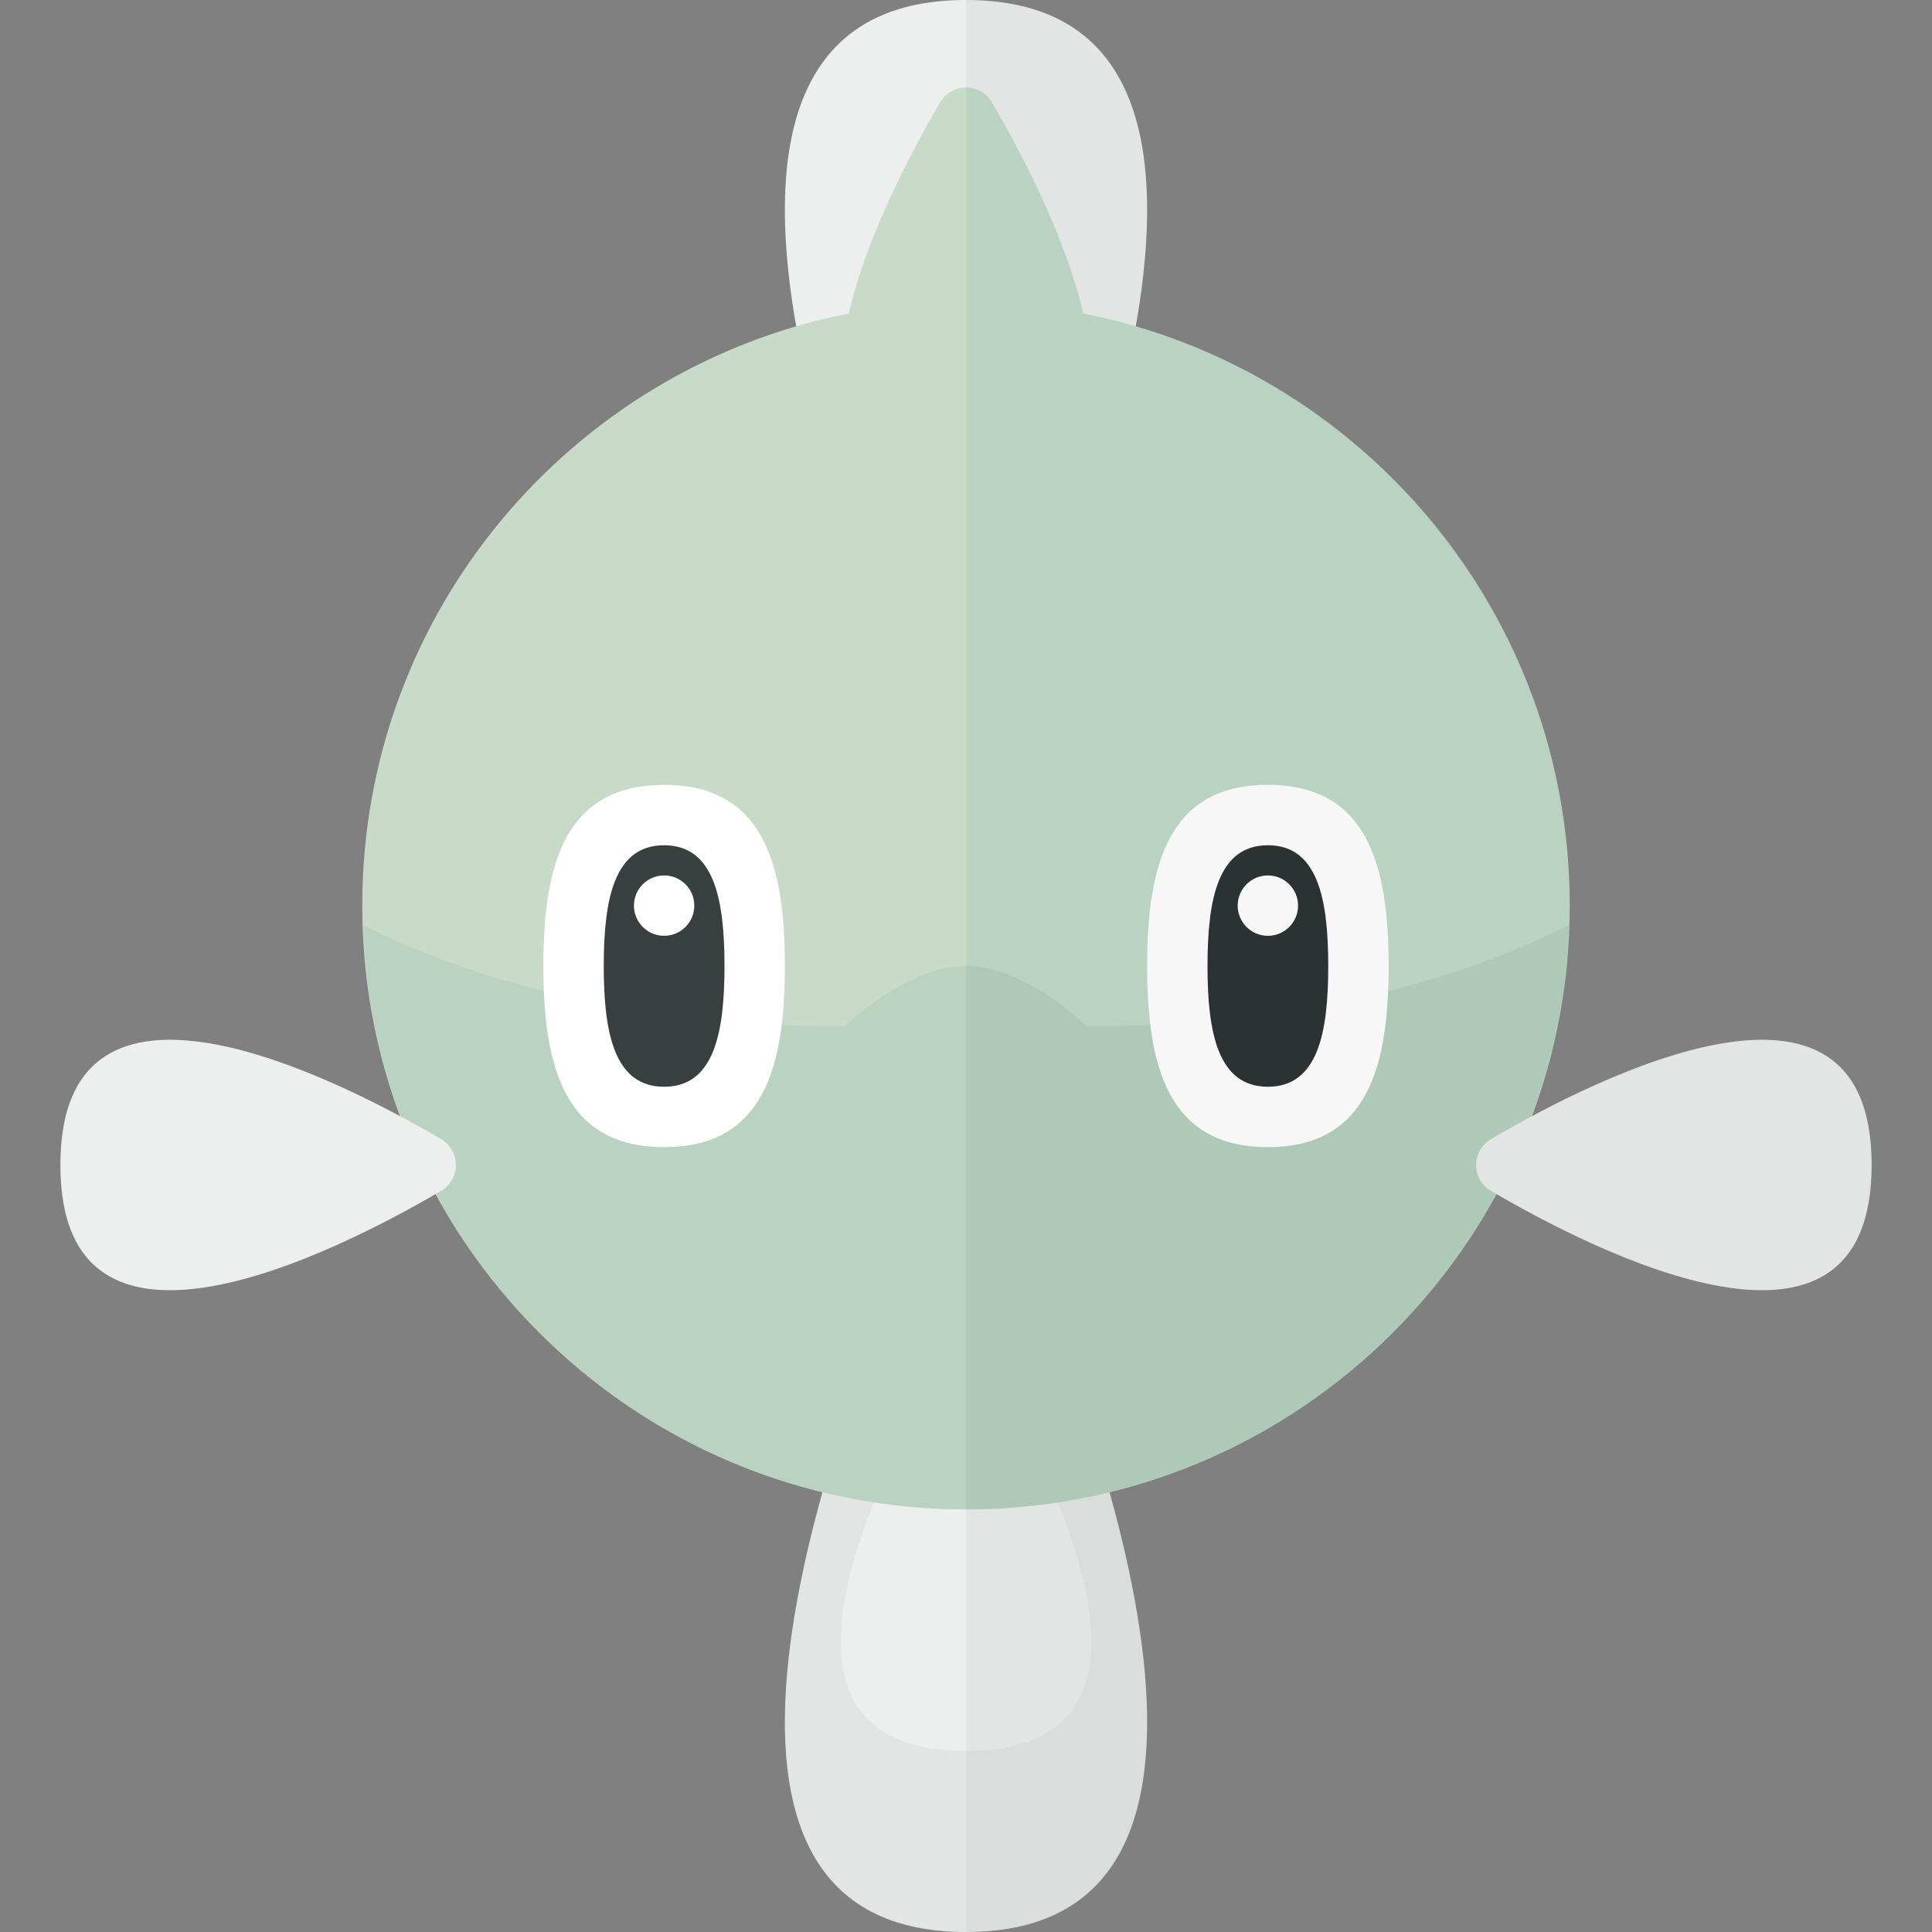 <?xml version="1.0" encoding="utf-8"?>
<!-- Generator: Adobe Illustrator 21.0.2, SVG Export Plug-In . SVG Version: 6.00 Build 0)  -->
<svg version="1.1" id="icons" xmlns="http://www.w3.org/2000/svg" xmlns:xlink="http://www.w3.org/1999/xlink" x="0px" y="0px"
	 width="32px" height="32px" viewBox="0 0 32 32" enable-background="new 0 0 32 32" xml:space="preserve">
<rect x="0" y="0" width="32" height="32" fill="#808080" stroke="none"/>
<g>
	<path fill="#E3E5E5" d="M16,12.551c0.241,0,0.482-0.158,0.622-0.474C18.122,8.684,21.432,0,16,0V12.551z"/>
	<path fill="#EDEEEE" d="M15.378,12.077c0.14,0.316,0.381,0.474,0.622,0.474V0C10.568,0,13.878,8.684,15.378,12.077z"/>
	<path fill="#E3E5E5" d="M16,19.449c-0.241,0-0.482,0.158-0.622,0.474C13.878,23.316,10.568,32,16,32V19.449z"/>
	<path fill="#DADDDC" d="M16.622,19.923c-0.14-0.316-0.381-0.474-0.622-0.474V32C21.432,32,18.122,23.316,16.622,19.923z"/>
	<path fill="#EDEEEE" d="M16,22.449c-0.167,0-0.333,0.083-0.43,0.247C14.533,24.467,12.245,29,16,29V22.449z"/>
	<path fill="#E3E5E5" d="M16.43,22.697c-0.097-0.165-0.263-0.247-0.43-0.247V29C19.755,29,17.467,24.467,16.43,22.697z"/>
	<path fill="#C8DAC8" d="M15.57,1.697c-0.478,0.817-1.217,2.219-1.512,3.495C9.465,6.096,6,10.142,6,15c0,5.523,4.477,10,10,10
		V1.449C15.833,1.449,15.667,1.532,15.57,1.697z"/>
	<path fill="#BAD3C1" d="M17.942,5.192c-0.295-1.276-1.034-2.679-1.512-3.495C16.333,1.532,16.167,1.449,16,1.449V25
		c5.523,0,10-4.477,10-10C26,10.142,22.535,6.096,17.942,5.192z"/>
	<path fill="#BAD3C1" d="M6.016,15.324C6.189,20.695,10.586,25,16,25v-9c-1,0-2,1-2,1C10.224,17,7.621,16.128,6.016,15.324z"/>
	<path fill="#AFC9B7" d="M25.984,15.324C25.811,20.695,21.414,25,16,25v-9c1,0,2,1,2,1C21.776,17,24.379,16.128,25.984,15.324z"/>
	<path fill="#EDEEEE" d="M7.303,19.726c0.33-0.193,0.33-0.666,0-0.86C5.533,17.829,1,15.541,1,19.296S5.533,20.763,7.303,19.726z"/>
	<path fill="#E3E5E5" d="M24.697,19.726c-0.33-0.193-0.33-0.666,0-0.86C26.467,17.829,31,15.541,31,19.296
		S26.467,20.763,24.697,19.726z"/>
	<path fill="#F7F7F7" d="M23,16c0,1.657-0.343,3-2,3s-2-1.343-2-3s0.343-3,2-3S23,14.343,23,16z"/>
	<path fill="#2B3332" d="M22,16c0,1.105-0.172,2-1,2s-1-0.895-1-2s0.172-2,1-2S22,14.895,22,16z"/>
	<circle fill="#F7F7F7" cx="21" cy="15" r="0.5"/>
	<path fill="#FFFFFF" d="M13,16c0,1.657-0.343,3-2,3s-2-1.343-2-3s0.343-3,2-3S13,14.343,13,16z"/>
	<path fill="#373F3F" d="M12,16c0,1.105-0.172,2-1,2s-1-0.895-1-2s0.172-2,1-2S12,14.895,12,16z"/>
	<circle fill="#FFFFFF" cx="11" cy="15" r="0.5"/>
</g>
</svg>
